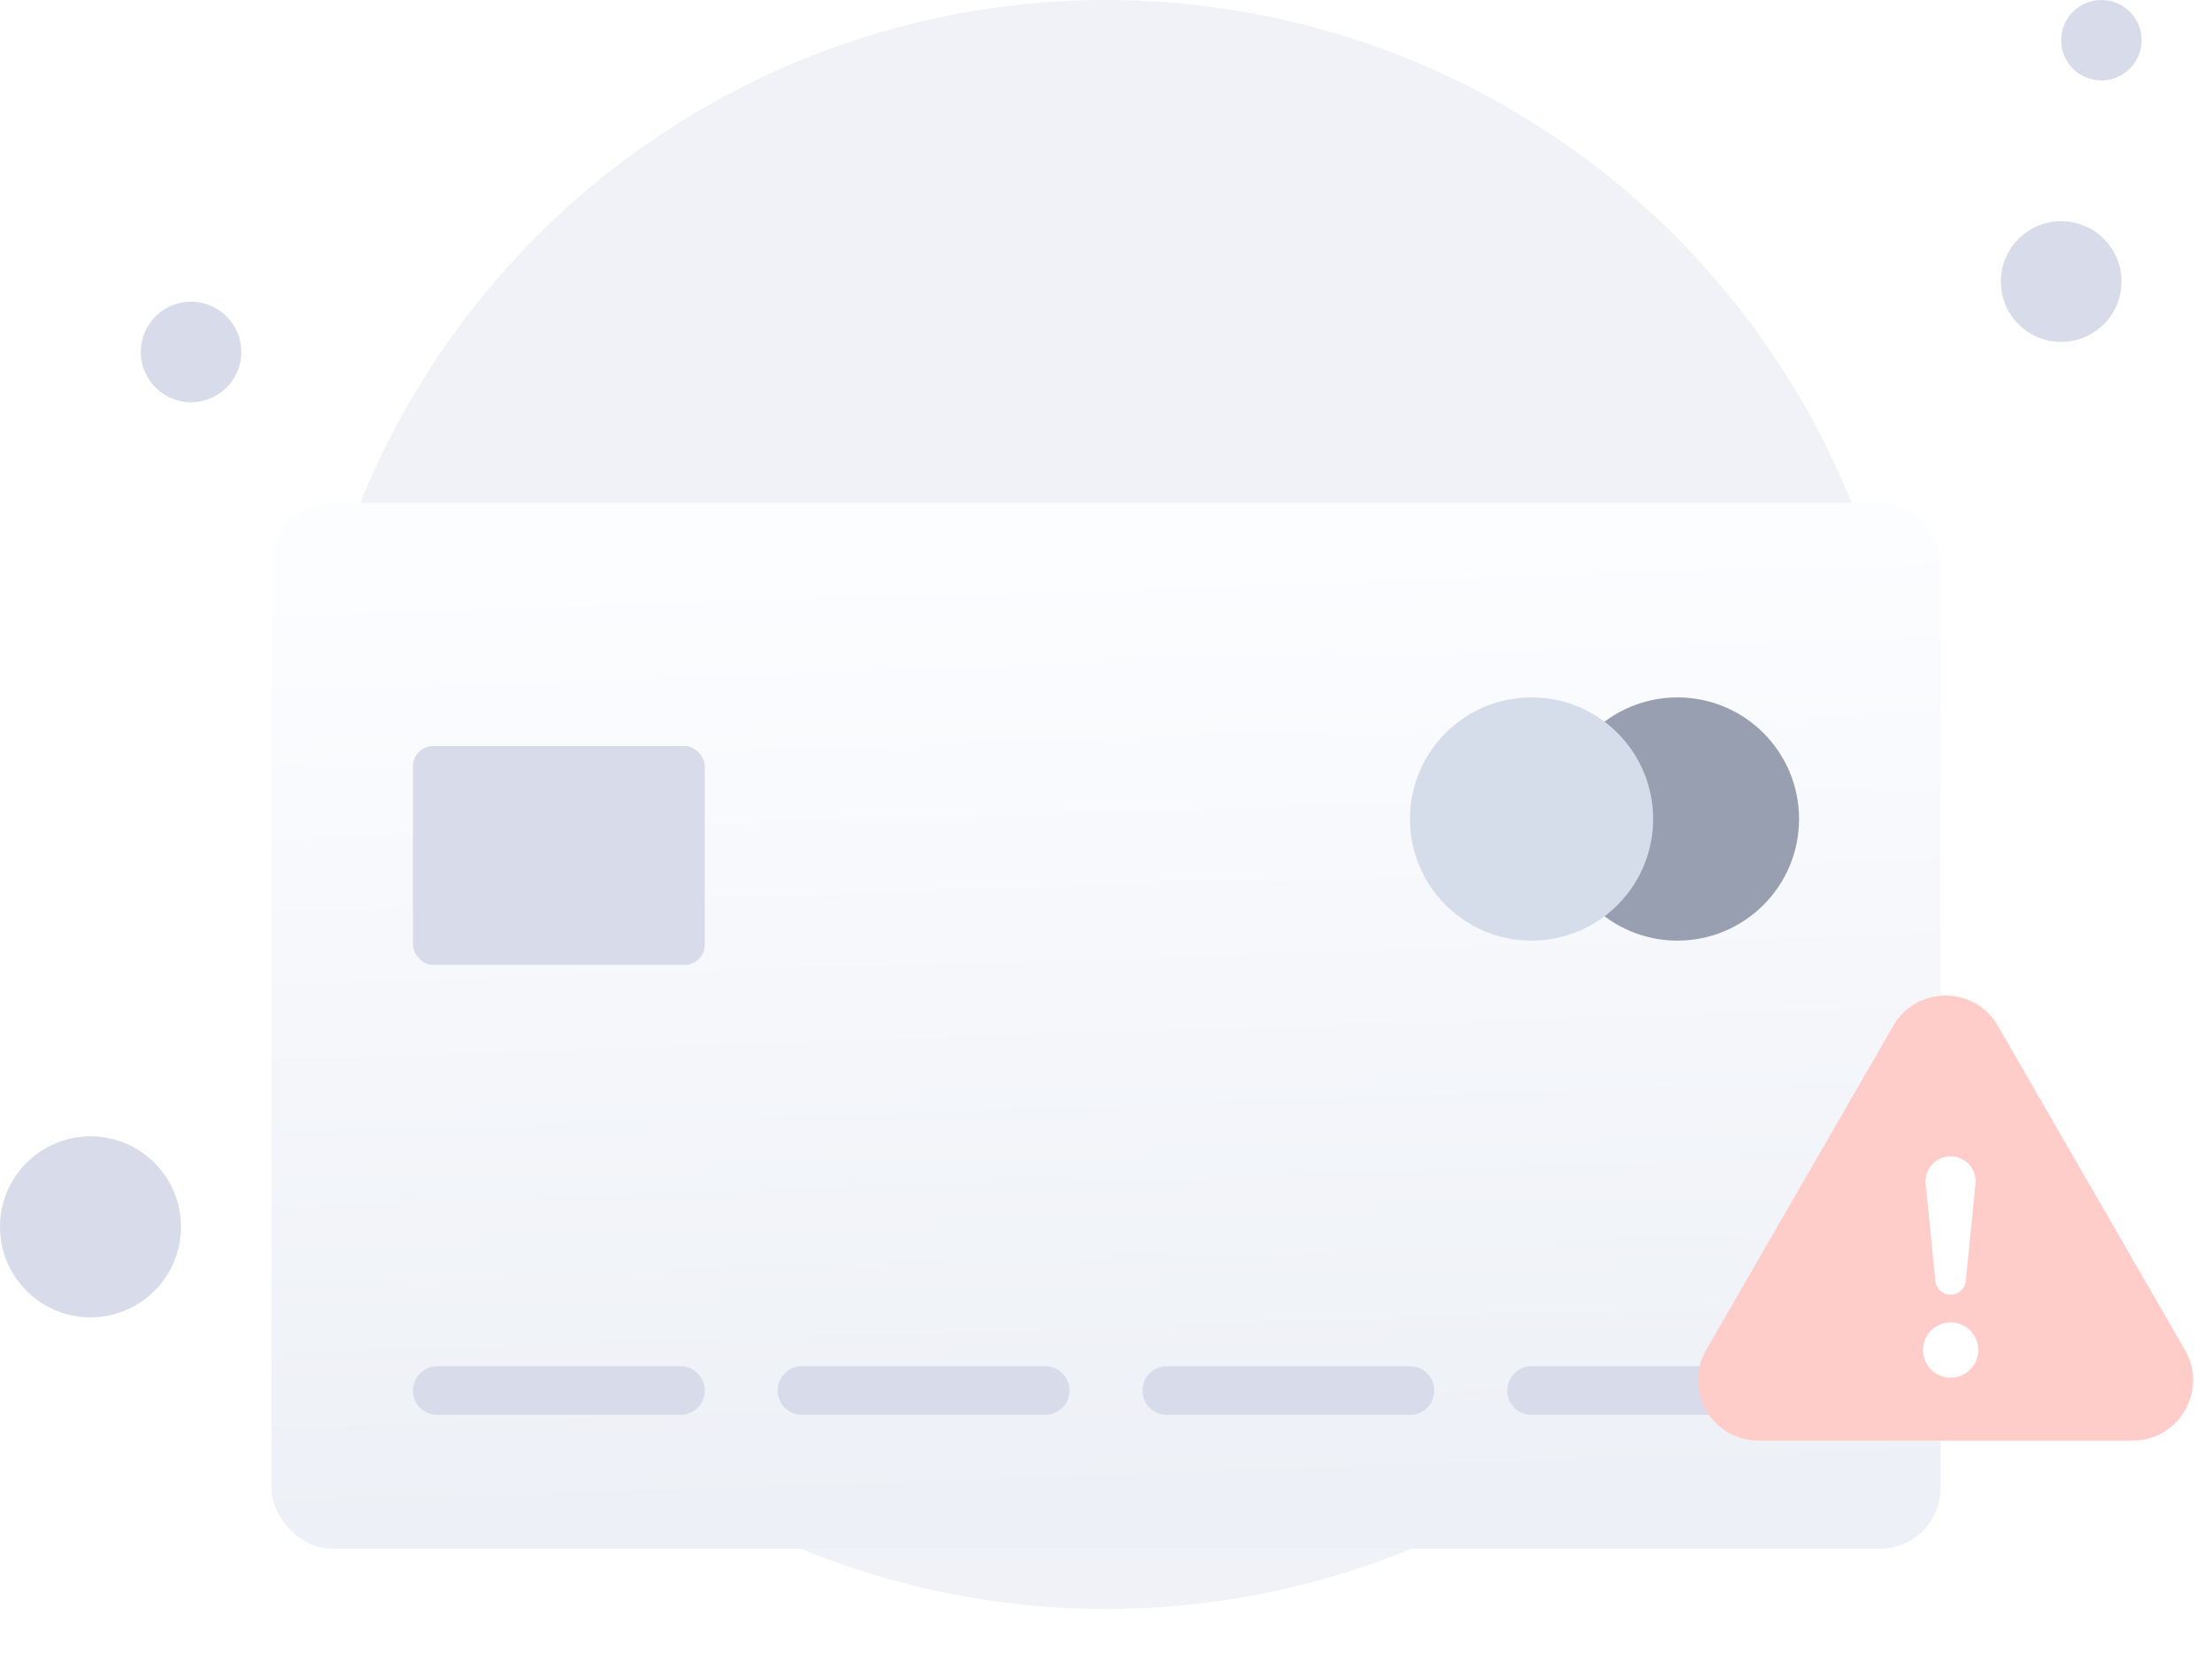 <svg width="220" height="166" viewBox="0 0 220 166" fill="none" xmlns="http://www.w3.org/2000/svg">
<circle cx="19" cy="35" r="5" fill="#D8DBEA"/>
<circle cx="9" cy="122" r="9" fill="#D8DBEA"/>
<circle cx="205" cy="28" r="6" fill="#D8DBEA"/>
<circle cx="110" cy="80" r="80" fill="#F1F2F7"/>
<g filter="url(#filter0_dd_7909_74847)">
<rect x="27" y="22" width="166" height="104" rx="6" fill="url(#paint0_linear_7909_74847)"/>
<rect x="41.07" y="46.185" width="29.023" height="21.767" rx="2" fill="#D8DBEA"/>
<circle cx="166.837" cy="53.443" r="12.093" fill="#989FB0"/>
<circle cx="152.325" cy="53.443" r="12.093" fill="#D5DDEA"/>
<path d="M41.07 110.278C41.07 108.942 42.153 107.859 43.489 107.859H67.675C69.011 107.859 70.094 108.942 70.094 110.278C70.094 111.614 69.011 112.697 67.675 112.697H43.489C42.153 112.697 41.07 111.614 41.07 110.278Z" fill="#D8DBEA"/>
<path d="M77.349 110.278C77.349 108.942 78.432 107.859 79.768 107.859H103.954C105.29 107.859 106.373 108.942 106.373 110.278C106.373 111.614 105.29 112.697 103.954 112.697H79.768C78.432 112.697 77.349 111.614 77.349 110.278Z" fill="#D8DBEA"/>
<path d="M113.628 110.278C113.628 108.942 114.711 107.859 116.047 107.859H140.233C141.569 107.859 142.652 108.942 142.652 110.278C142.652 111.614 141.569 112.697 140.233 112.697H116.047C114.711 112.697 113.628 111.614 113.628 110.278Z" fill="#D8DBEA"/>
<path d="M149.908 110.278C149.908 108.942 150.99 107.859 152.326 107.859H176.512C177.848 107.859 178.931 108.942 178.931 110.278C178.931 111.614 177.848 112.697 176.512 112.697H152.326C150.99 112.697 149.908 111.614 149.908 110.278Z" fill="#D8DBEA"/>
</g>
<path d="M188.304 102C190.613 98 196.387 98 198.696 102L217.316 134.25C219.625 138.25 216.738 143.25 212.12 143.25H174.88C170.262 143.25 167.375 138.25 169.684 134.25L188.304 102Z" fill="#FECDCA"/>
<path d="M191.256 134.25C191.256 133.889 191.327 133.531 191.465 133.198C191.603 132.864 191.806 132.561 192.061 132.306C192.317 132.05 192.62 131.848 192.953 131.709C193.287 131.571 193.645 131.5 194.006 131.5C194.367 131.5 194.725 131.571 195.058 131.709C195.392 131.848 195.695 132.05 195.95 132.306C196.206 132.561 196.408 132.864 196.547 133.198C196.685 133.531 196.756 133.889 196.756 134.25C196.756 134.979 196.466 135.679 195.95 136.195C195.435 136.71 194.735 137 194.006 137C193.277 137 192.577 136.71 192.061 136.195C191.546 135.679 191.256 134.979 191.256 134.25ZM191.525 117.736C191.489 117.389 191.525 117.039 191.633 116.707C191.741 116.375 191.917 116.07 192.15 115.81C192.384 115.551 192.669 115.344 192.988 115.202C193.307 115.06 193.651 114.986 194 114.986C194.349 114.986 194.694 115.06 195.013 115.202C195.332 115.344 195.617 115.551 195.85 115.81C196.084 116.07 196.26 116.375 196.368 116.707C196.475 117.039 196.512 117.389 196.475 117.736L195.513 127.381C195.474 127.754 195.298 128.101 195.018 128.352C194.739 128.604 194.376 128.743 194 128.743C193.624 128.743 193.262 128.604 192.982 128.352C192.703 128.101 192.527 127.754 192.488 127.381L191.525 117.736Z" fill="white"/>
<circle cx="209" cy="4" r="4" fill="#D8DBEA"/>
<defs>
<filter id="filter0_dd_7909_74847" x="7" y="22" width="206" height="144" filterUnits="userSpaceOnUse" color-interpolation-filters="sRGB">
<feFlood flood-opacity="0" result="BackgroundImageFix"/>
<feColorMatrix in="SourceAlpha" type="matrix" values="0 0 0 0 0 0 0 0 0 0 0 0 0 0 0 0 0 0 127 0" result="hardAlpha"/>
<feMorphology radius="4" operator="erode" in="SourceAlpha" result="effect1_dropShadow_7909_74847"/>
<feOffset dy="8"/>
<feGaussianBlur stdDeviation="4"/>
<feColorMatrix type="matrix" values="0 0 0 0 0.847 0 0 0 0 0.859 0 0 0 0 0.918 0 0 0 0.03 0"/>
<feBlend mode="normal" in2="BackgroundImageFix" result="effect1_dropShadow_7909_74847"/>
<feColorMatrix in="SourceAlpha" type="matrix" values="0 0 0 0 0 0 0 0 0 0 0 0 0 0 0 0 0 0 127 0" result="hardAlpha"/>
<feMorphology radius="4" operator="erode" in="SourceAlpha" result="effect2_dropShadow_7909_74847"/>
<feOffset dy="20"/>
<feGaussianBlur stdDeviation="12"/>
<feColorMatrix type="matrix" values="0 0 0 0 0.063 0 0 0 0 0.094 0 0 0 0 0.157 0 0 0 0.08 0"/>
<feBlend mode="normal" in2="effect1_dropShadow_7909_74847" result="effect2_dropShadow_7909_74847"/>
<feBlend mode="normal" in="SourceGraphic" in2="effect2_dropShadow_7909_74847" result="shape"/>
</filter>
<linearGradient id="paint0_linear_7909_74847" x1="32.781" y1="124.769" x2="29.758" y2="29.584" gradientUnits="userSpaceOnUse">
<stop stop-color="#EDF0F6"/>
<stop offset="1" stop-color="#FCFDFF"/>
</linearGradient>
</defs>
</svg>
